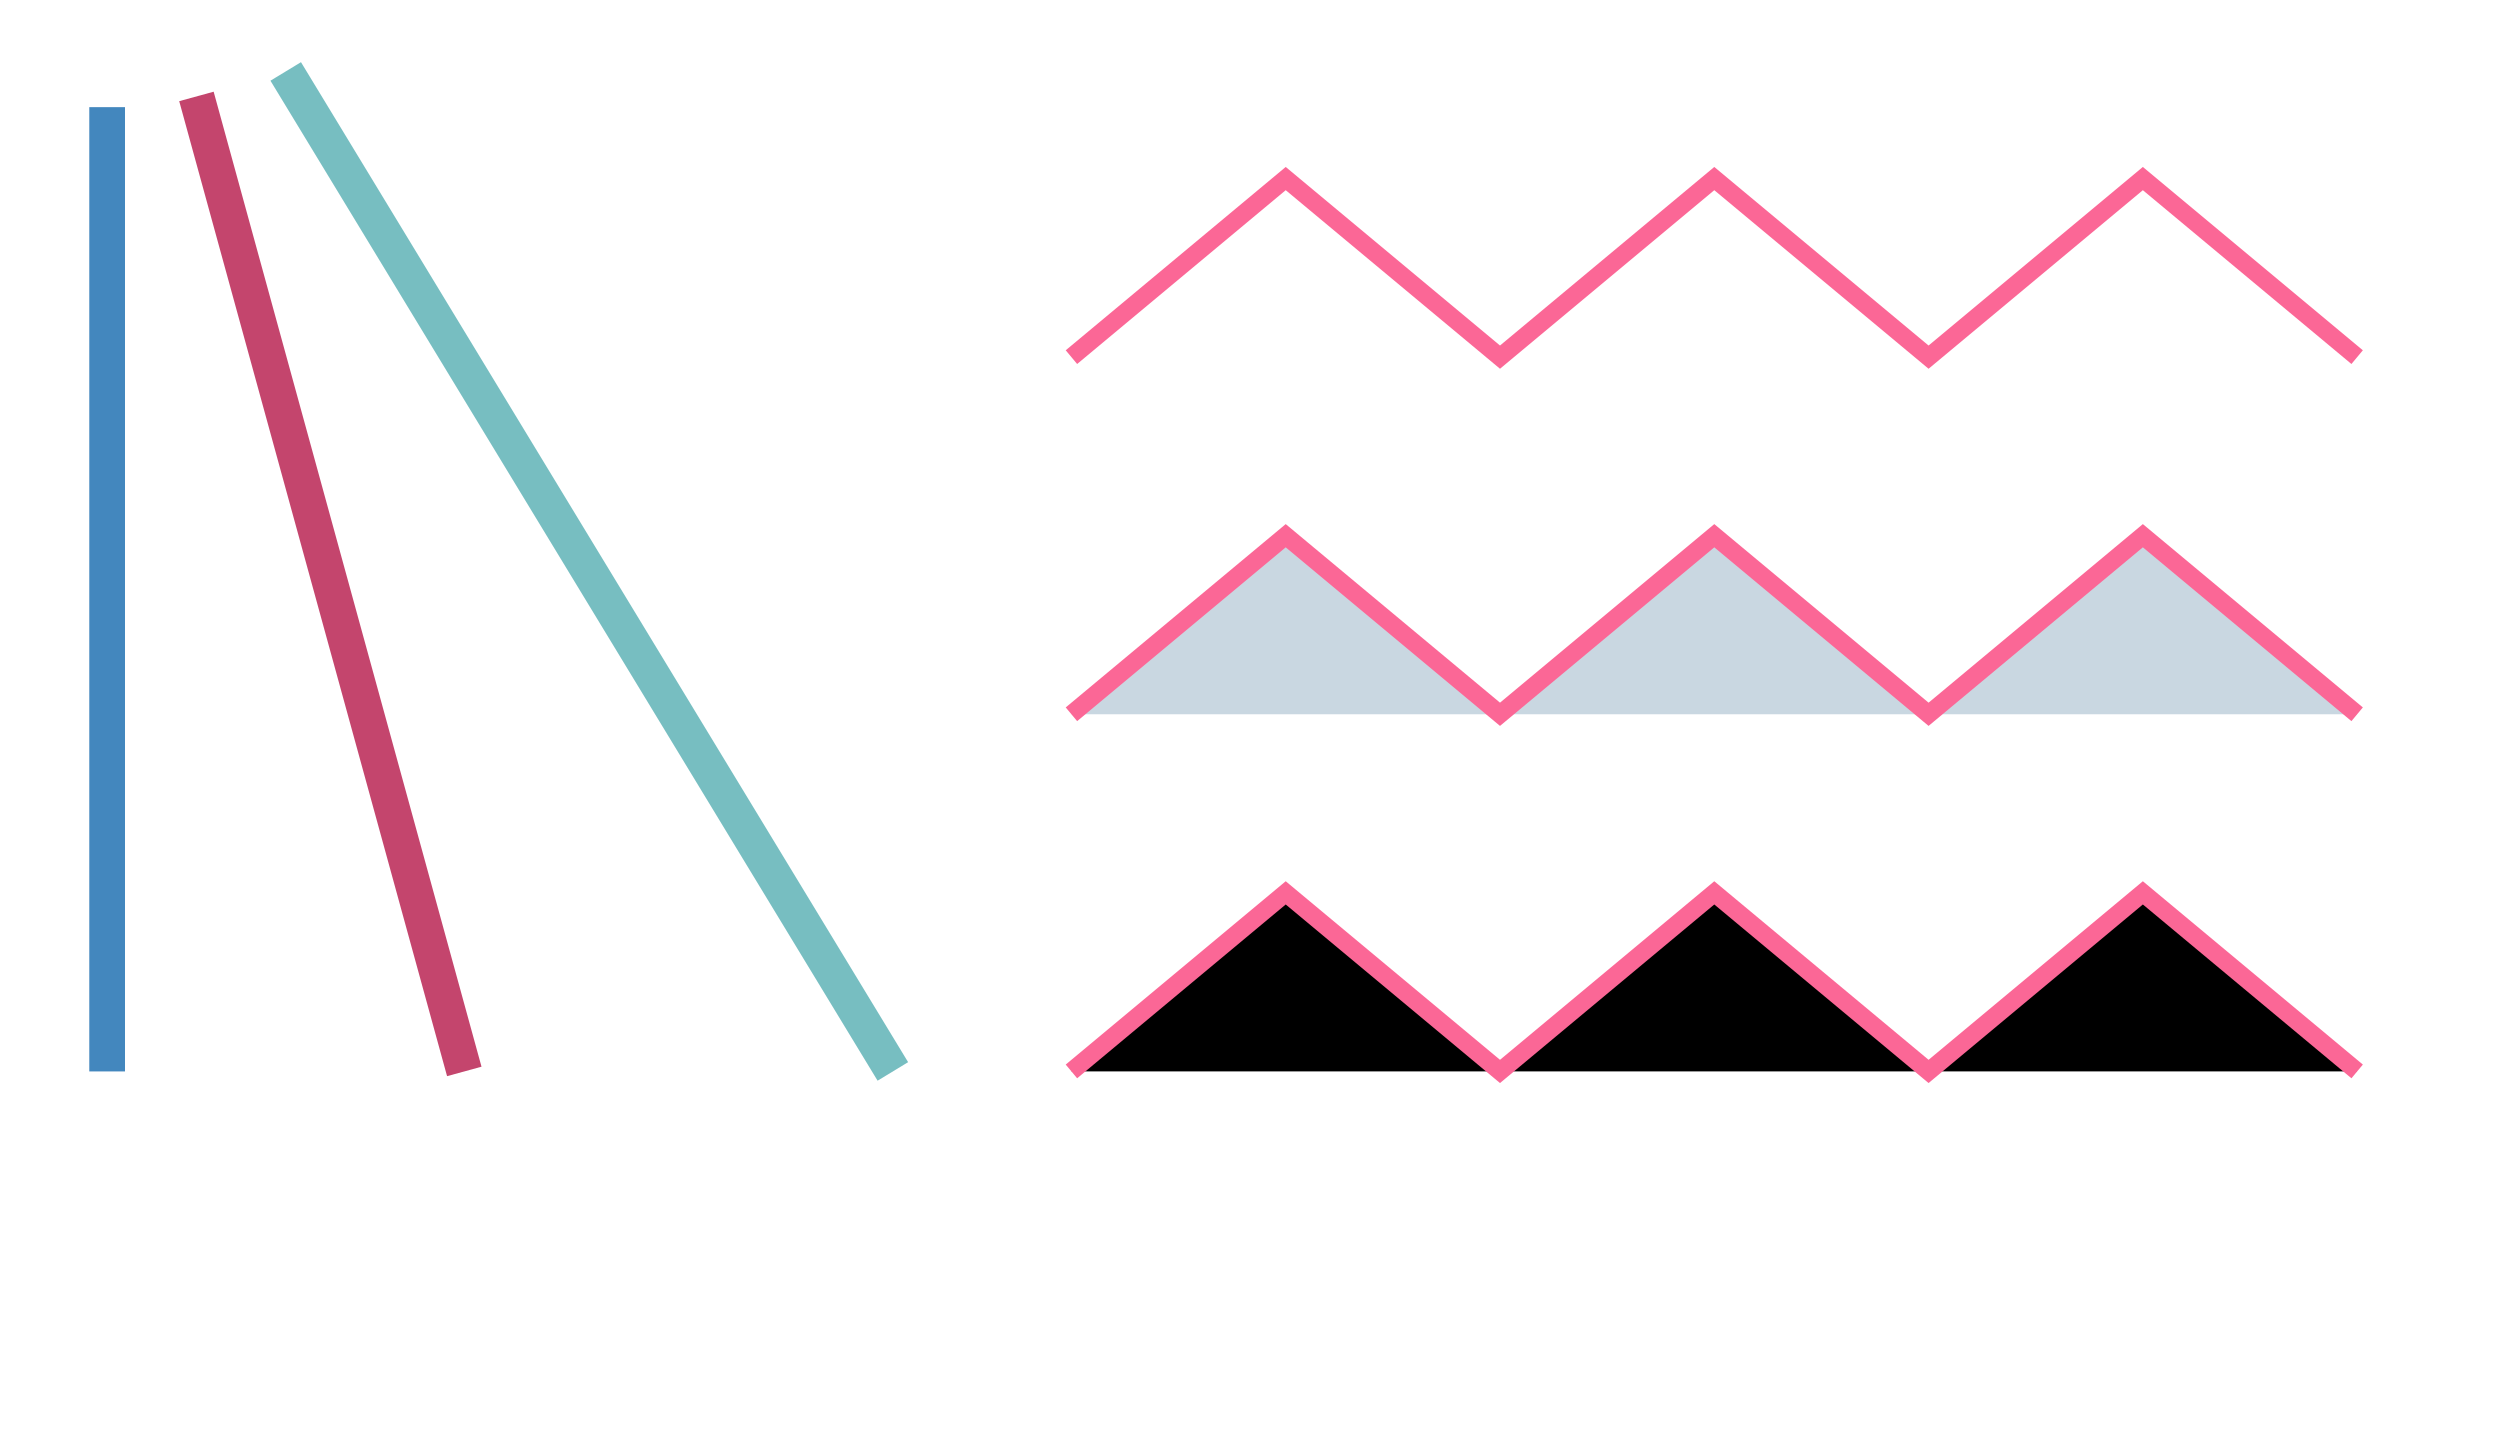 <svg height="400" width="700" xmlns="http://www.w3.org/2000/svg">
    <line x1="30" y1="30" x2="30" y2="300" style="stroke:#4387be; stroke-width:10" />
    <line x1="55" y1="27" x2="130" y2="300" style="stroke:#c4456d; stroke-width:10" />
    <line x1="80" y1="20" x2="250" y2="300" style="stroke:#77bec1; stroke-width:10" />
    <polyline points="300,100 360,50 420,100 480,50 540,100 600,50 660,100" style="fill:none; stroke:#fb6796; stroke-width:5" />
    <polyline points="300,200 360,150 420,200 480,150 540,200 600,150 660,200" style="fill:#c9d7e1; stroke:#fb6796; stroke-width:5" />  
    <polyline points="300,300 360,250 420,300 480,250 540,300 600,250 660,300" style="stroke:#fb6796; stroke-width:5" />
</svg>
